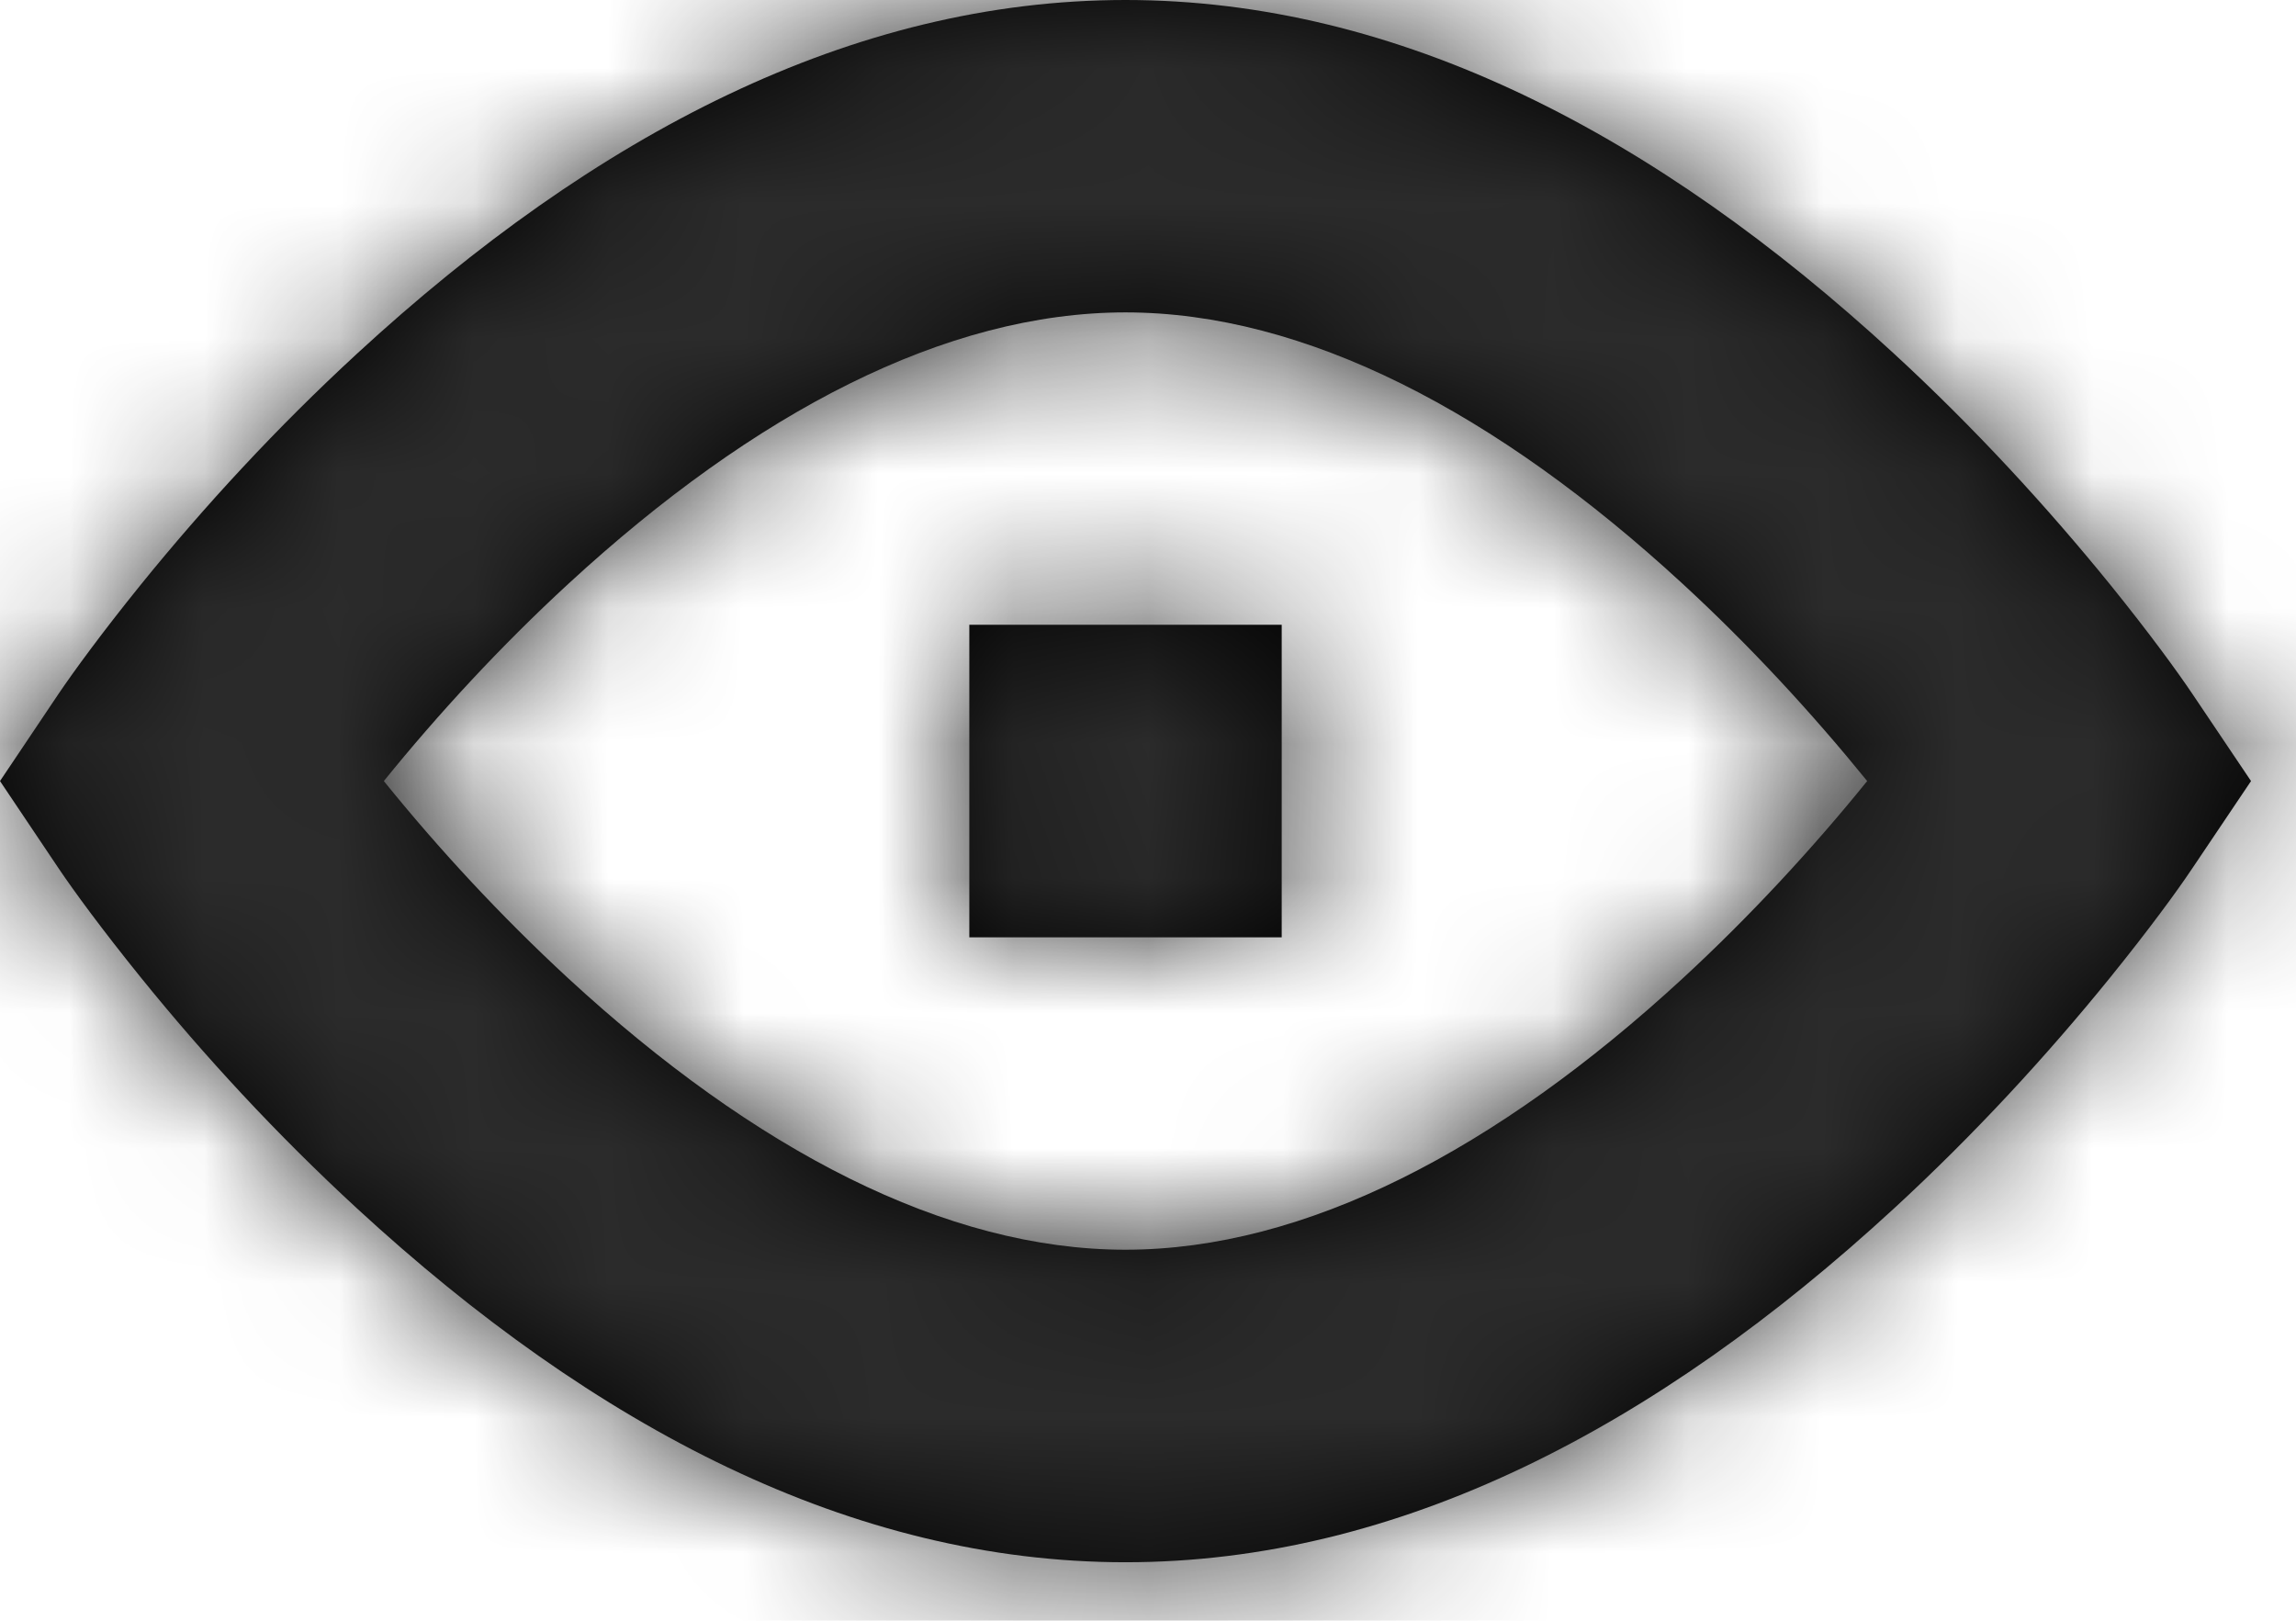 <?xml version="1.0" encoding="UTF-8"?>
<svg width="17px" height="12px" viewBox="0 0 17 12" version="1.1" xmlns="http://www.w3.org/2000/svg" xmlns:xlink="http://www.w3.org/1999/xlink">
    <!-- Generator: Sketch 52.5 (67469) - http://www.bohemiancoding.com/sketch -->
    <title>Icon/General/inspect 1</title>
    <desc>Created with Sketch.</desc>
    <defs>
        <path d="M15.177,16.94 L17.49,16.94 L17.49,14.626 L15.177,14.626 L15.177,16.94 Z M20.457,14.321 C19.08,13.053 17.664,12.313 16.333,12.313 C15.002,12.313 13.587,13.053 12.21,14.321 C11.707,14.784 11.246,15.284 10.842,15.783 C11.246,16.283 11.707,16.782 12.21,17.246 C13.587,18.514 15.002,19.253 16.333,19.253 C17.664,19.253 19.08,18.514 20.457,17.246 C20.96,16.782 21.42,16.283 21.825,15.783 C21.42,15.284 20.96,14.784 20.457,14.321 Z M24.233,16.428 C24.118,16.6 23.913,16.88 23.627,17.234 C23.154,17.818 22.618,18.4 22.024,18.947 C20.261,20.571 18.355,21.567 16.333,21.567 C14.311,21.567 12.406,20.571 10.643,18.947 C10.049,18.4 9.512,17.818 9.04,17.234 C8.754,16.88 8.549,16.6 8.433,16.428 L8,15.783 L8.433,15.138 C8.549,14.967 8.754,14.686 9.04,14.332 C9.512,13.749 10.049,13.166 10.643,12.619 C12.406,10.995 14.311,10 16.333,10 C18.355,10 20.261,10.995 22.024,12.619 C22.618,13.166 23.154,13.749 23.627,14.332 C23.913,14.686 24.118,14.967 24.233,15.138 L24.667,15.783 L24.233,16.428 Z" id="path-1"></path>
    </defs>
    <g id="Symbols" stroke="none" stroke-width="1" fill="none" fill-rule="evenodd">
        <g id="List/Uploading-/List-item-hover" transform="translate(-1293, -29)">
            <g id="Icon/General/inspect" transform="translate(1285, 19)">
                <g id="Icon">
                    <mask id="mask-2" fill="white">
                        <use xlink:href="#path-1"></use>
                    </mask>
                    <use id="Mask" fill="#000000" fill-rule="nonzero" xlink:href="#path-1"></use>
                    <g id="Color/Grayscale/10" mask="url(#mask-2)" fill="#2B2B2B">
                        <rect id="Swatch" x="0" y="0" width="32" height="32"></rect>
                    </g>
                </g>
            </g>
        </g>
    </g>
</svg>